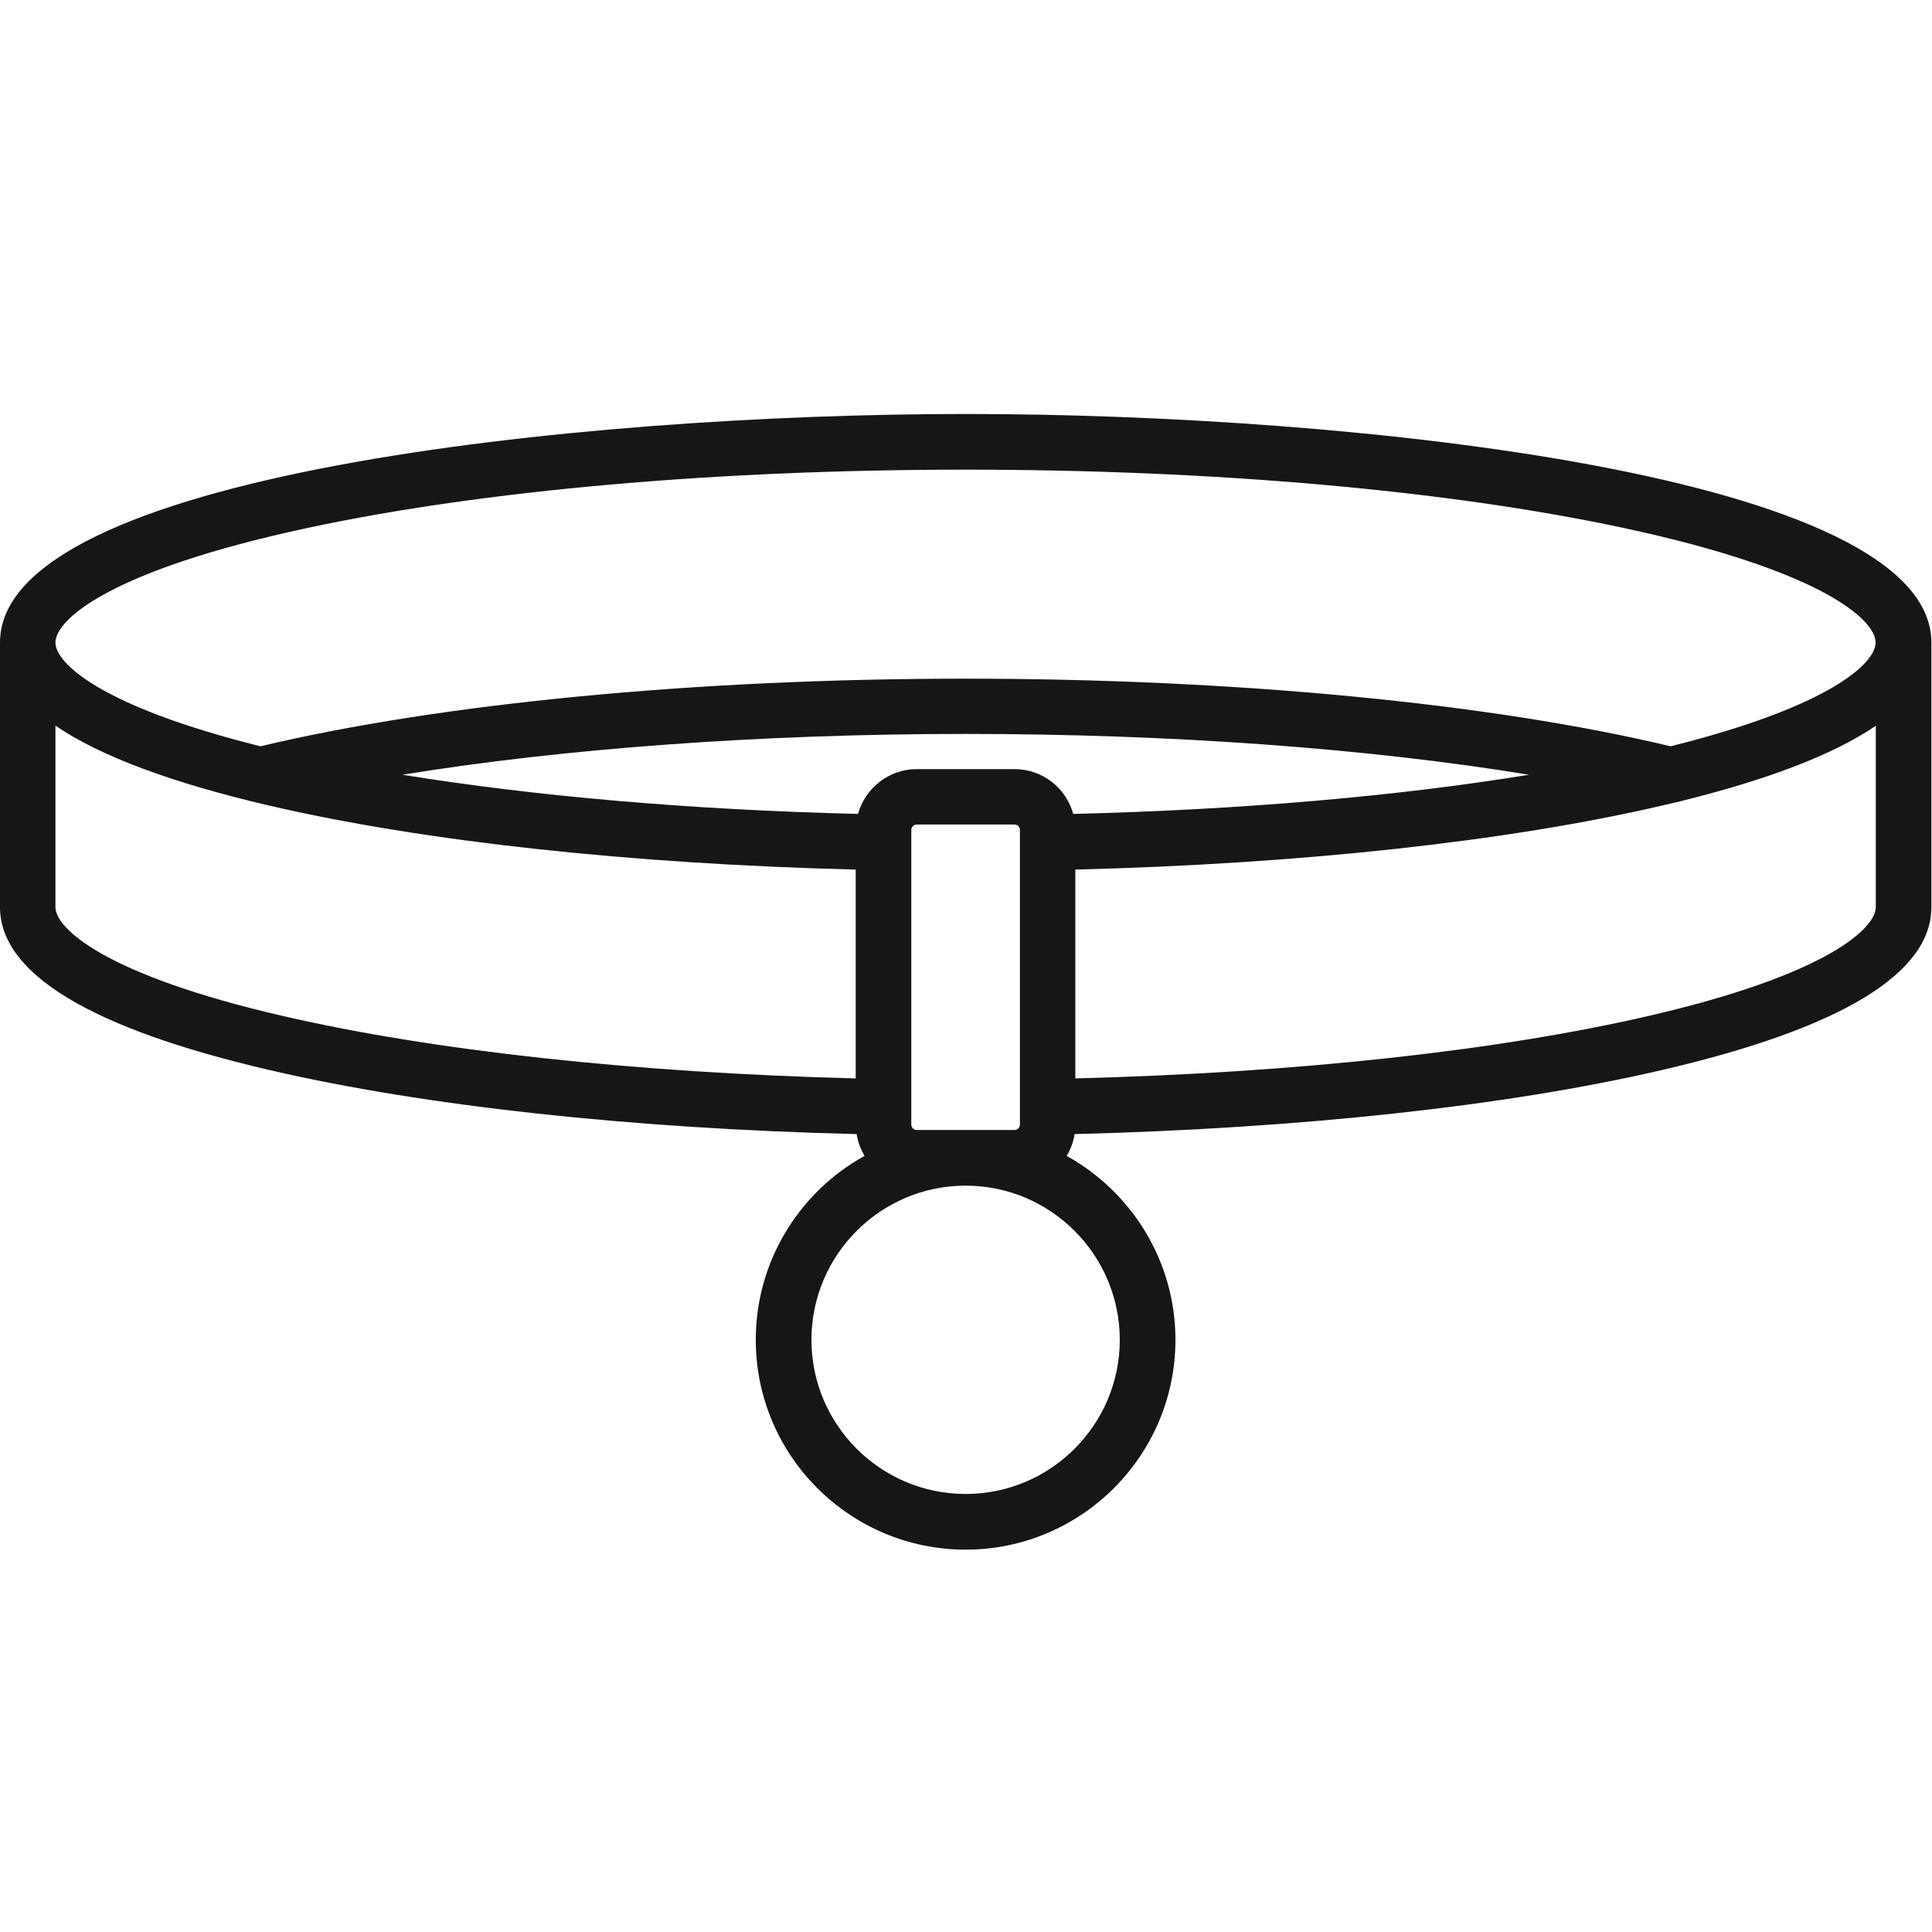 <svg width="32" height="32" viewBox="0 0 32 32" fill="none" xmlns="http://www.w3.org/2000/svg">
<path d="M15.994 6.857C9.565 6.857 0 7.865 0 10.643V15.024C0 16.128 1.504 17.036 4.467 17.724C7.03 18.32 10.47 18.694 14.189 18.784C14.208 18.915 14.256 19.036 14.32 19.145C13.248 19.737 12.518 20.88 12.518 22.192C12.518 24.108 14.077 25.667 15.994 25.667C17.91 25.667 19.469 24.108 19.469 22.192C19.469 20.883 18.739 19.74 17.667 19.145C17.734 19.036 17.779 18.915 17.798 18.784C21.52 18.691 24.96 18.32 27.523 17.724C30.486 17.036 31.99 16.128 31.99 15.024V10.643C31.987 7.865 22.422 6.857 15.994 6.857ZM5.104 8.742C8.006 8.121 11.875 7.779 15.99 7.779C20.109 7.779 23.974 8.121 26.88 8.742C30.186 9.449 31.066 10.268 31.066 10.643C31.066 10.976 30.339 11.695 27.67 12.361C24.688 11.648 20.442 11.241 15.99 11.241C11.539 11.241 7.293 11.651 4.314 12.361C1.645 11.695 0.918 10.976 0.918 10.643C0.918 10.268 1.802 9.449 5.104 8.742ZM17.776 13.481C17.658 13.052 17.267 12.739 16.803 12.739H15.184C14.72 12.739 14.33 13.056 14.211 13.481C11.45 13.414 8.851 13.187 6.666 12.832C9.322 12.399 12.595 12.156 15.994 12.156C19.395 12.156 22.666 12.396 25.325 12.832C23.136 13.19 20.538 13.414 17.776 13.481ZM0.918 15.024V12.019C1.658 12.524 2.842 12.966 4.464 13.344C7.024 13.939 10.458 14.31 14.173 14.403V17.862C10.528 17.769 7.168 17.404 4.672 16.825C1.709 16.14 0.918 15.369 0.918 15.024ZM18.547 22.192C18.547 23.599 17.402 24.745 15.994 24.745C14.586 24.745 13.44 23.599 13.44 22.192C13.44 20.784 14.586 19.638 15.994 19.638C17.402 19.638 18.547 20.784 18.547 22.192ZM15.184 18.716C15.136 18.716 15.094 18.678 15.094 18.627V18.348C15.094 18.345 15.094 18.345 15.094 18.342C15.094 18.339 15.094 18.335 15.094 18.332V13.967C15.094 13.964 15.094 13.964 15.094 13.961C15.094 13.958 15.094 13.955 15.094 13.951V13.747C15.094 13.699 15.133 13.657 15.184 13.657H16.803C16.851 13.657 16.893 13.695 16.893 13.747V18.627C16.893 18.675 16.854 18.716 16.803 18.716H15.184ZM27.315 16.825C24.819 17.404 21.459 17.769 17.811 17.862V14.403C21.526 14.31 24.96 13.939 27.523 13.344C27.606 13.324 27.686 13.305 27.77 13.286H27.773C29.267 12.921 30.368 12.499 31.069 12.022V15.027C31.069 15.369 30.278 16.14 27.315 16.825Z" fill="#161616"/>
</svg>

